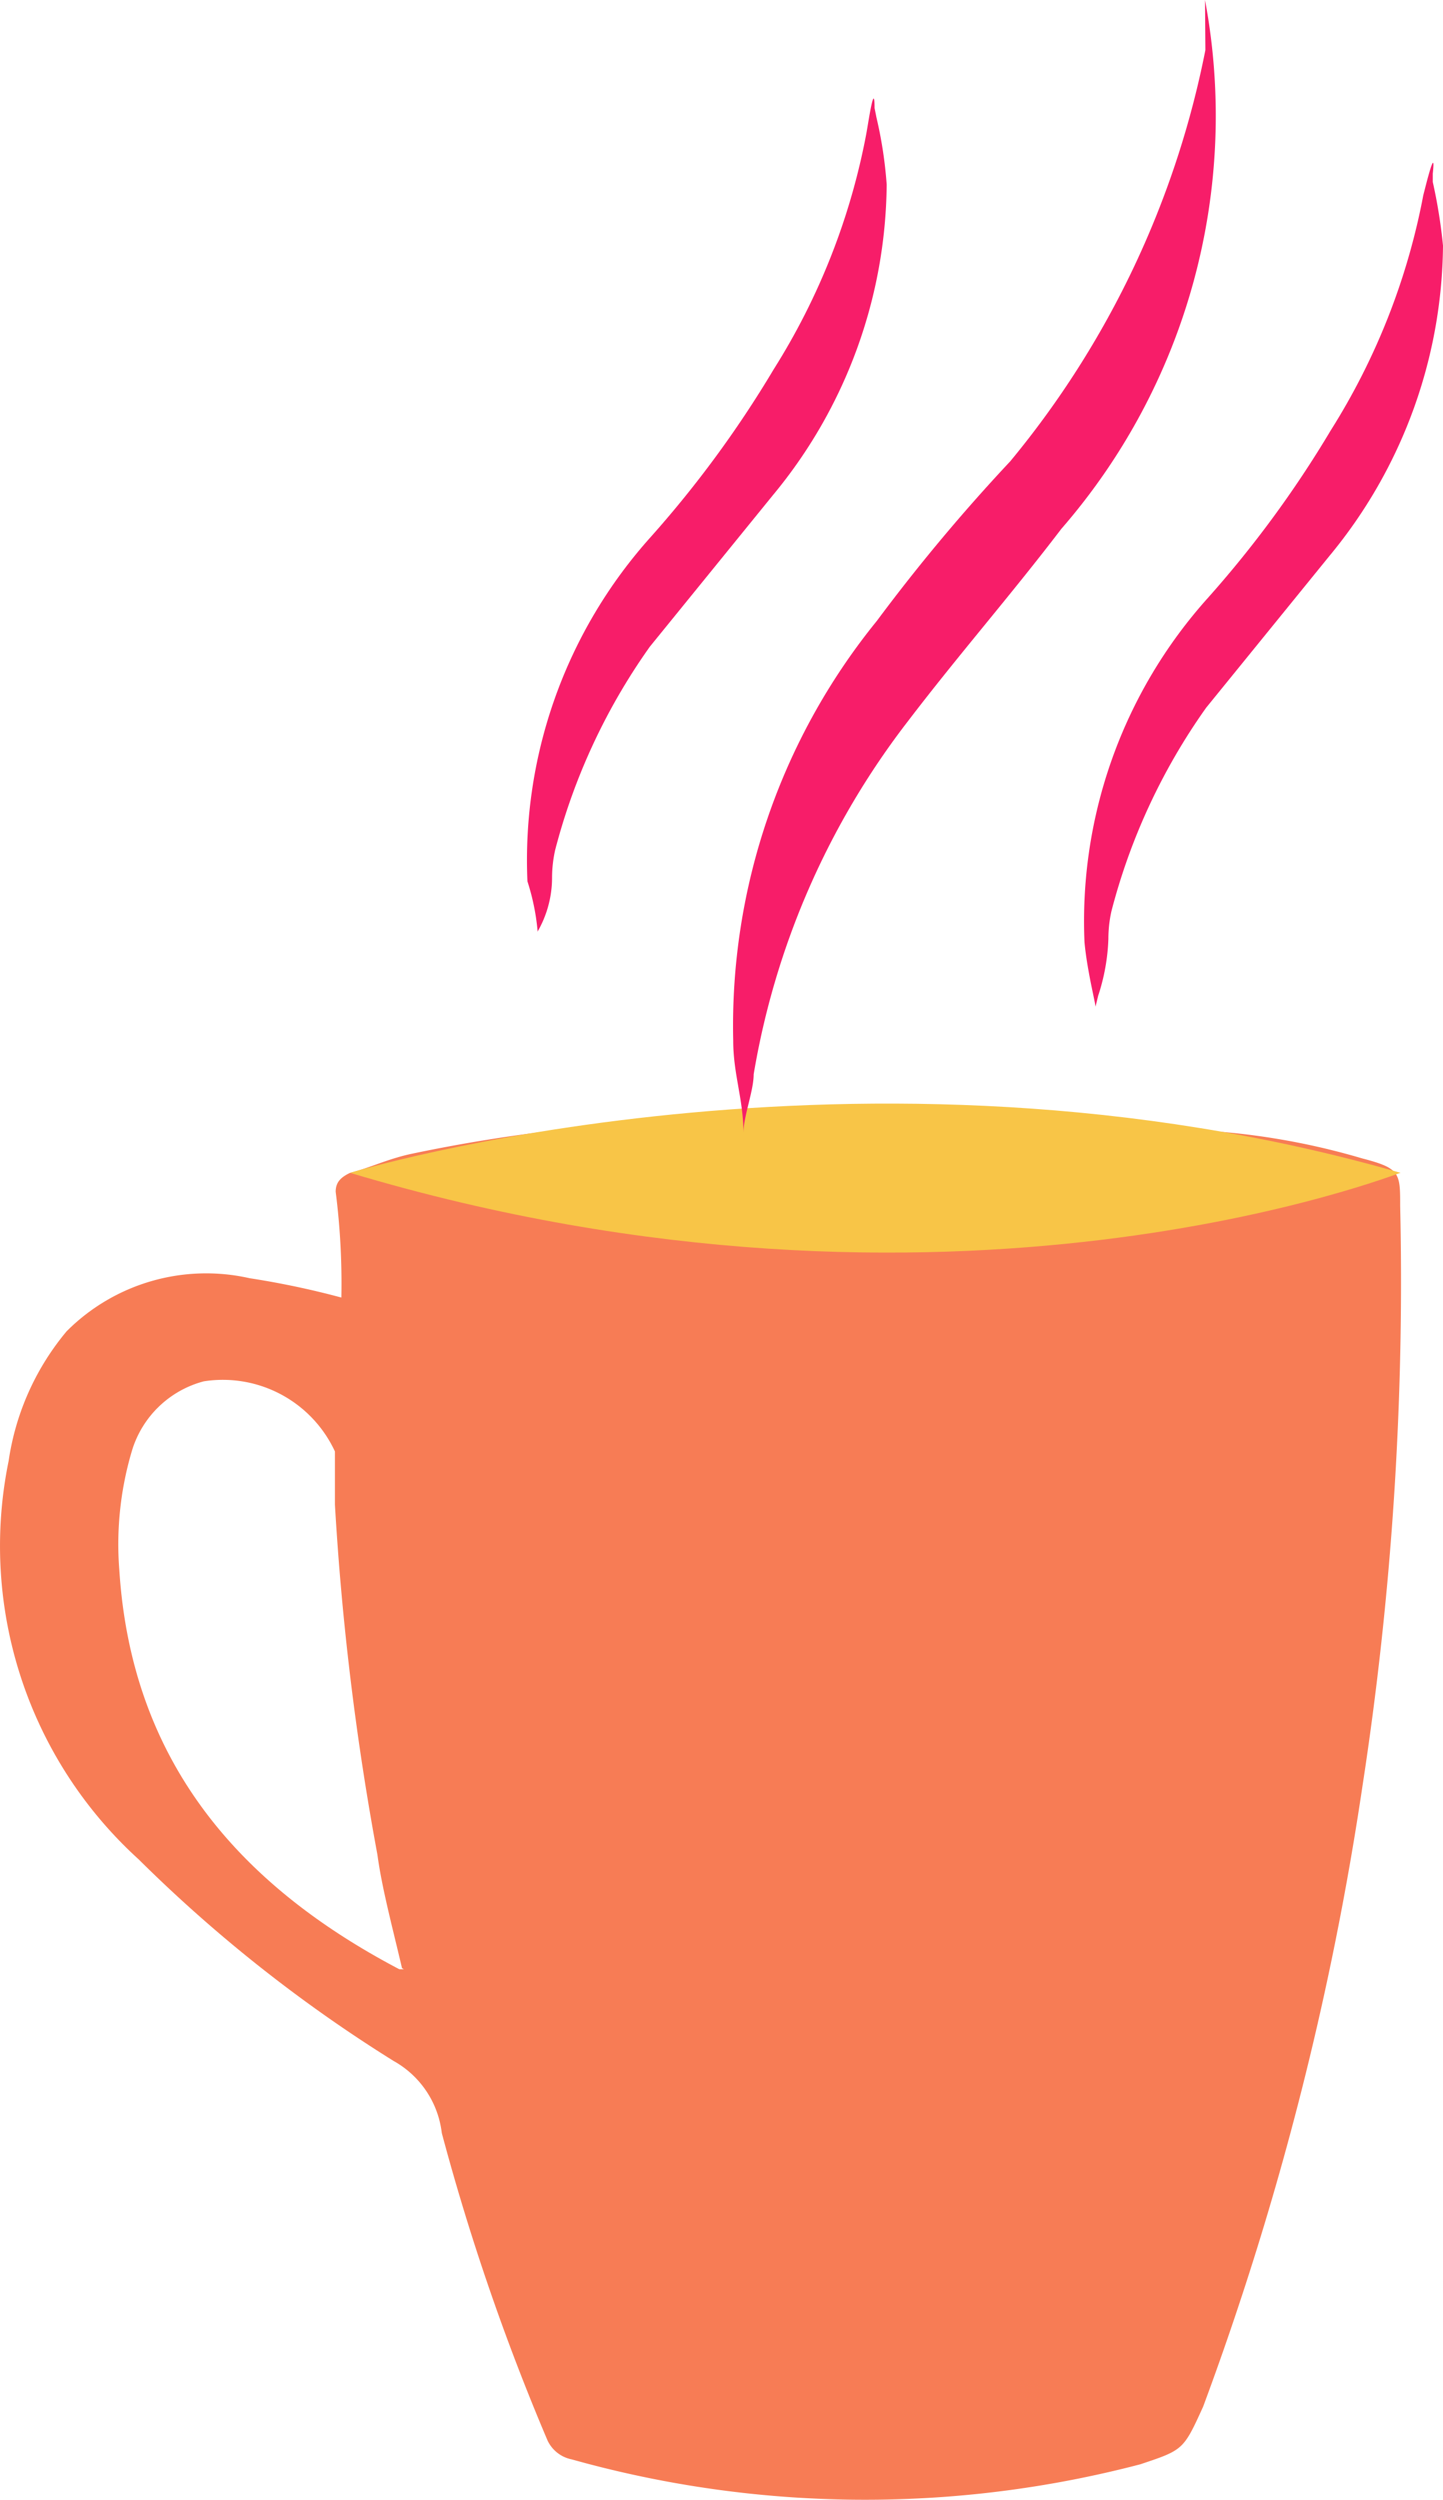 <svg xmlns="http://www.w3.org/2000/svg" width="38.078" height="65.945" viewBox="0 0 38.078 65.945">
  <defs>
    <style>
      .cls-1 {
        fill: #f77c55;
      }

      .cls-2 {
        fill: #f8c547;
      }

      .cls-3 {
        fill: #f71d69;
      }
    </style>
  </defs>
  <g id="Cup" transform="translate(-0.002)">
    <path id="Path_64" data-name="Path 64" class="cls-1" d="M1034.1,519.23a22.485,22.485,0,0,0-2.42-.51,5.2,5.2,0,0,0-4.83,1.4,6.879,6.879,0,0,0-1.53,3.42,11.17,11.17,0,0,0,3.43,10.51,38.316,38.316,0,0,0,6.73,5.32,2.51,2.51,0,0,1,1.27,1.9,60.931,60.931,0,0,0,2.79,8.11.9.9,0,0,0,.64.5,28.659,28.659,0,0,0,15,.13c1.14-.38,1.14-.38,1.66-1.52a81.278,81.278,0,0,0,4.2-16.34,87.606,87.606,0,0,0,1-15.33c0-.88,0-1-1-1.26a18.75,18.75,0,0,0-4.71-.76,103.569,103.569,0,0,0-12.46-.26,42.3,42.3,0,0,0-7.88.89c-.64.13-1.14.38-1.66.51-.25.12-.38.25-.38.5A19.135,19.135,0,0,1,1034.1,519.23Zm1.65,17.72h-.12c-4.23-2.22-7.07-5.48-7.39-10.54a8.638,8.638,0,0,1,.34-3.16,2.7,2.7,0,0,1,1.89-1.81,3.26,3.26,0,0,1,3.46,1.85v1.4a74.066,74.066,0,0,0,1.12,9.23c.12.89.39,1.89.65,3Z" transform="translate(-1025.09 -485)"/>
    <path id="Path_65" data-name="Path 65" class="cls-2" d="M1034.33,515.94s13.46-4.11,27.72,0C1062.05,515.91,1050.19,520.69,1034.33,515.94Z" transform="translate(-1025.09 -485)"/>
    <path id="Path_66" data-name="Path 66" class="cls-3" d="M1056.89,485a16.6,16.6,0,0,1-3.79,13.95c-1.35,1.77-2.71,3.32-4.06,5.09a20.888,20.888,0,0,0-4.06,9.3c0,.44-.27,1.11-.27,1.55h0c0-.89-.27-1.55-.27-2.44a16.94,16.94,0,0,1,3.79-11.07,48.277,48.277,0,0,1,3.52-4.21,24.418,24.418,0,0,0,5.15-10.85" transform="translate(-1025.09 -485)"/>
    <path id="Path_67" data-name="Path 67" class="cls-3" d="M1039.28,509.58a6,6,0,0,0-.27-1.33,12.76,12.76,0,0,1,3.25-9.08,28.847,28.847,0,0,0,3.25-4.43,17.823,17.823,0,0,0,2.44-6.2c.05-.26.22-1.45.22-.69l.05.25a11.2,11.2,0,0,1,.27,1.77,13,13,0,0,1-3,8.19l-3.25,4a16.331,16.331,0,0,0-2.5,5.37,3.375,3.375,0,0,0-.08.73,2.861,2.861,0,0,1-.39,1.43Z" transform="translate(-1025.09 -485)"/>
    <path id="Path_68" data-name="Path 68" class="cls-3" d="M1054,511.56c0-.1-.22-.95-.29-1.7a12.761,12.761,0,0,1,3.25-9.08,28.832,28.832,0,0,0,3.25-4.43,17.819,17.819,0,0,0,2.44-6.2c.06-.23.34-1.38.25-.57v.22a13.977,13.977,0,0,1,.27,1.68,13,13,0,0,1-3,8.19l-3.25,4a16.334,16.334,0,0,0-2.5,5.37,3.375,3.375,0,0,0-.08.73,5.35,5.35,0,0,1-.27,1.5Z" transform="translate(-1025.09 -485)"/>
  </g>
</svg>
